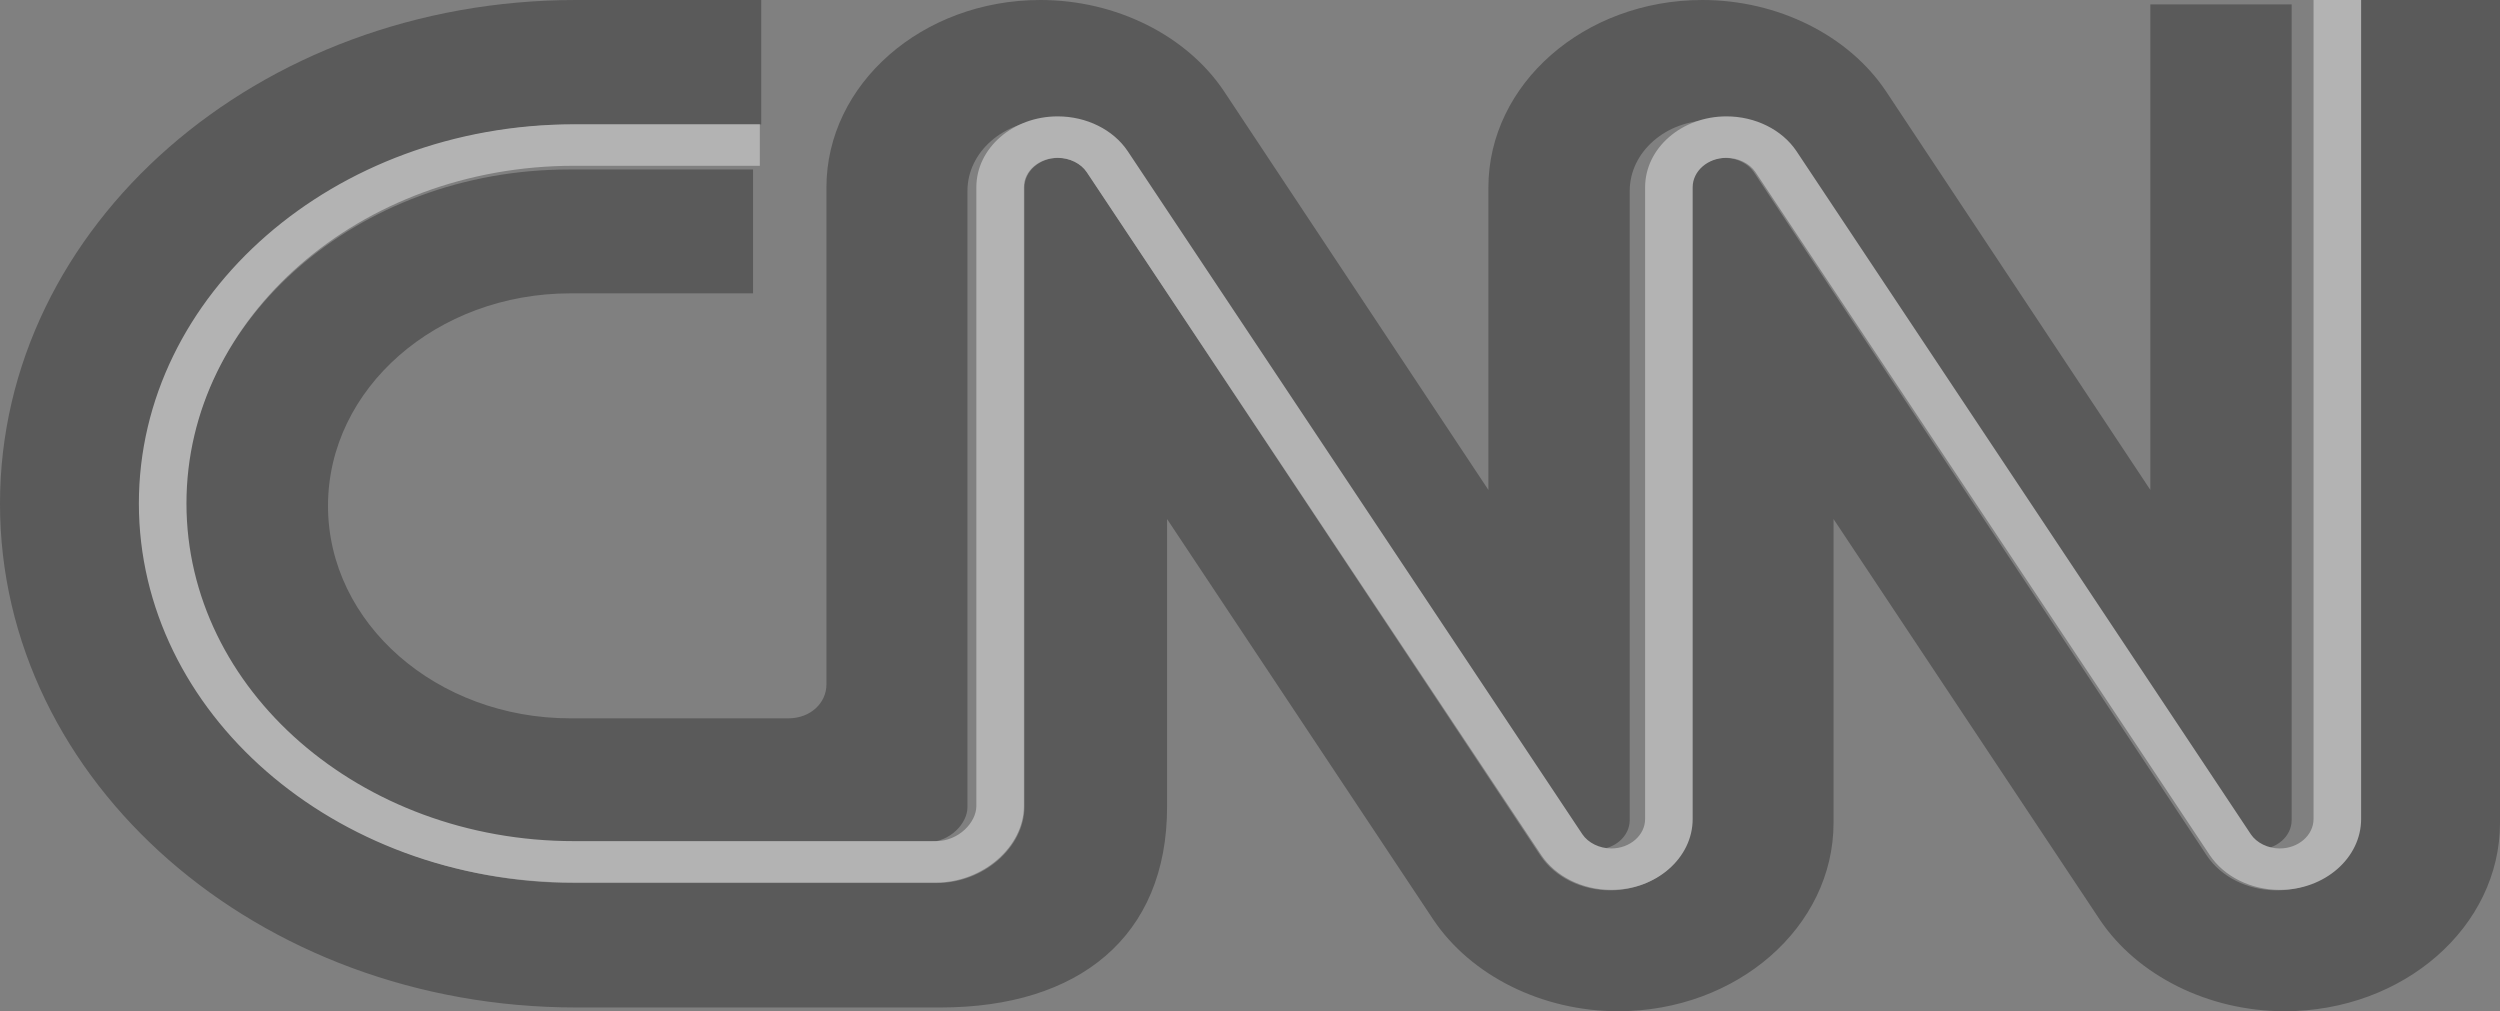 <?xml version="1.0" encoding="UTF-8"?>
<svg width="89px" height="36px" viewBox="0 0 89 36" version="1.1" xmlns="http://www.w3.org/2000/svg" xmlns:xlink="http://www.w3.org/1999/xlink">
    <rect x="0" y="0" width="89" height="36" fill="#808080" stroke="none"/>
    <!-- Generator: sketchtool 50.2 (55047) - http://www.bohemiancoding.com/sketch -->
    <title>641DF430-CDA9-44AF-9D21-E737A19EE37F</title>
    <desc>Created with sketchtool.</desc>
    <defs></defs>
    <g id="Mockups" stroke="none" stroke-width="1" fill="none" fill-rule="evenodd" opacity="0.4">
        <g id="homepage" transform="translate(-242, -5894)" fill-rule="nonzero">
            <g id="div-featured" transform="translate(86, 5892)">
                <g id="CNN-logo" transform="translate(156, 2)">
                    <path d="M6.593,18.008 C6.593,24.61 12.722,29.981 20.256,29.981 L33.018,29.981 C33.819,29.981 34.441,29.313 34.441,28.738 L34.441,6.797 C34.441,5.411 35.727,4.283 37.309,4.283 C38.323,4.283 39.269,4.755 39.775,5.514 C39.839,5.609 43.703,11.447 47.793,17.628 C51.701,23.534 55.743,29.641 55.807,29.737 C56.011,30.043 56.411,30.24 56.826,30.24 C57.483,30.24 58.018,29.772 58.018,29.195 L58.018,6.797 C58.018,5.411 59.304,4.283 60.886,4.283 C61.901,4.283 62.846,4.755 63.352,5.514 C63.417,5.609 67.277,11.447 71.365,17.628 C75.27,23.533 79.308,29.639 79.373,29.737 C79.577,30.043 79.977,30.24 80.392,30.24 C81.049,30.24 81.583,29.772 81.583,29.195 L81.583,0.157 L76.553,0.157 L76.553,17.442 C76.553,17.442 67.439,3.694 67.143,3.252 C65.813,1.259 63.29,0 60.605,0 C56.398,0 52.987,2.991 52.987,6.676 L52.987,17.442 C52.987,17.442 43.873,3.694 43.577,3.252 C42.247,1.259 39.724,0 37.039,0 C32.832,0 29.421,2.991 29.421,6.676 L29.421,24.366 C29.424,25.01 28.871,25.571 28.067,25.573 L20.31,25.573 C15.542,25.573 11.677,22.186 11.677,18.008 C11.677,13.83 15.542,10.443 20.31,10.443 L26.808,10.443 L26.808,6.034 L20.256,6.034 C12.722,6.034 6.593,11.406 6.593,18.008" id="Shape" fill="#212121"></path>
                    <path d="M83.935,0 L83.935,29.172 C83.935,30.564 82.64,31.697 81.048,31.697 C80.026,31.697 79.075,31.224 78.564,30.461 C78.5,30.365 74.613,24.501 70.498,18.292 C66.566,12.36 62.502,6.226 62.435,6.127 C62.23,5.82 61.827,5.622 61.409,5.622 C60.748,5.622 60.21,6.092 60.21,6.671 L60.21,29.172 C60.21,30.564 58.914,31.697 57.322,31.697 C56.3,31.697 55.349,31.224 54.839,30.461 C54.775,30.365 50.885,24.501 46.766,18.292 C42.831,12.359 38.762,6.224 38.698,6.127 C38.492,5.82 38.09,5.622 37.672,5.622 C37.01,5.622 36.472,6.092 36.472,6.671 L36.472,28.712 C36.472,30.164 35.014,31.437 33.352,31.437 L20.503,31.437 C11.988,31.437 5.059,25.379 5.059,17.932 C5.059,10.486 11.988,4.429 20.503,4.429 L27.1,4.429 L27.1,0 L20.509,0 C9.183,0 0,8.028 0,17.932 C0,27.837 9.183,35.866 20.509,35.866 L33.481,35.866 C38.395,35.868 41.555,33.35 41.548,28.707 L41.548,18.478 C41.548,18.478 50.79,32.387 51.022,32.733 C52.362,34.735 54.902,36 57.605,36 C61.841,36 65.274,32.996 65.274,29.293 L65.274,18.478 C65.274,18.478 74.45,32.289 74.748,32.733 C76.087,34.735 78.628,36 81.331,36 C85.566,36 89,32.996 89,29.293 L89,0 L83.935,0 Z" id="Shape" fill="#212121"></path>
                    <path d="M4.944,17.923 C4.944,25.365 11.893,31.42 20.434,31.42 L33.321,31.42 C34.988,31.42 36.451,30.148 36.451,28.697 L36.451,6.667 C36.451,6.089 36.991,5.619 37.654,5.619 C38.073,5.619 38.477,5.817 38.683,6.124 C38.748,6.22 42.829,12.352 46.776,18.282 C50.906,24.488 54.808,30.349 54.872,30.445 C55.384,31.207 56.338,31.68 57.362,31.68 C58.96,31.68 60.259,30.548 60.259,29.156 L60.259,6.667 C60.259,6.089 60.799,5.619 61.462,5.619 C61.881,5.619 62.285,5.817 62.492,6.124 C62.558,6.223 66.635,12.353 70.578,18.282 C74.706,24.487 78.604,30.349 78.669,30.445 C79.18,31.207 80.135,31.68 81.159,31.68 C82.756,31.68 84.056,30.548 84.056,29.156 L84.056,0 L82.362,0 L82.362,29.156 C82.362,29.734 81.823,30.205 81.159,30.205 C80.74,30.205 80.336,30.007 80.13,29.7 C80.064,29.601 75.986,23.471 72.044,17.542 C67.916,11.336 64.018,5.475 63.953,5.379 C63.441,4.616 62.487,4.143 61.462,4.143 C59.865,4.143 58.566,5.276 58.566,6.667 L58.566,29.156 C58.566,29.734 58.026,30.205 57.362,30.205 C56.943,30.205 56.54,30.007 56.333,29.7 C56.269,29.604 52.188,23.472 48.241,17.542 C44.11,11.336 40.209,5.475 40.145,5.379 C39.633,4.616 38.679,4.143 37.654,4.143 C36.057,4.143 34.758,5.276 34.758,6.667 L34.758,28.697 C34.758,29.274 34.13,29.944 33.321,29.944 L20.434,29.944 C12.827,29.944 6.638,24.552 6.638,17.923 C6.638,11.294 12.827,5.902 20.434,5.902 L27.05,5.902 L27.05,4.426 L20.434,4.426 C11.893,4.426 4.944,10.481 4.944,17.923" id="Shape" fill="#FFFFFF"></path>
                </g>
            </g>
        </g>
    </g>
</svg>